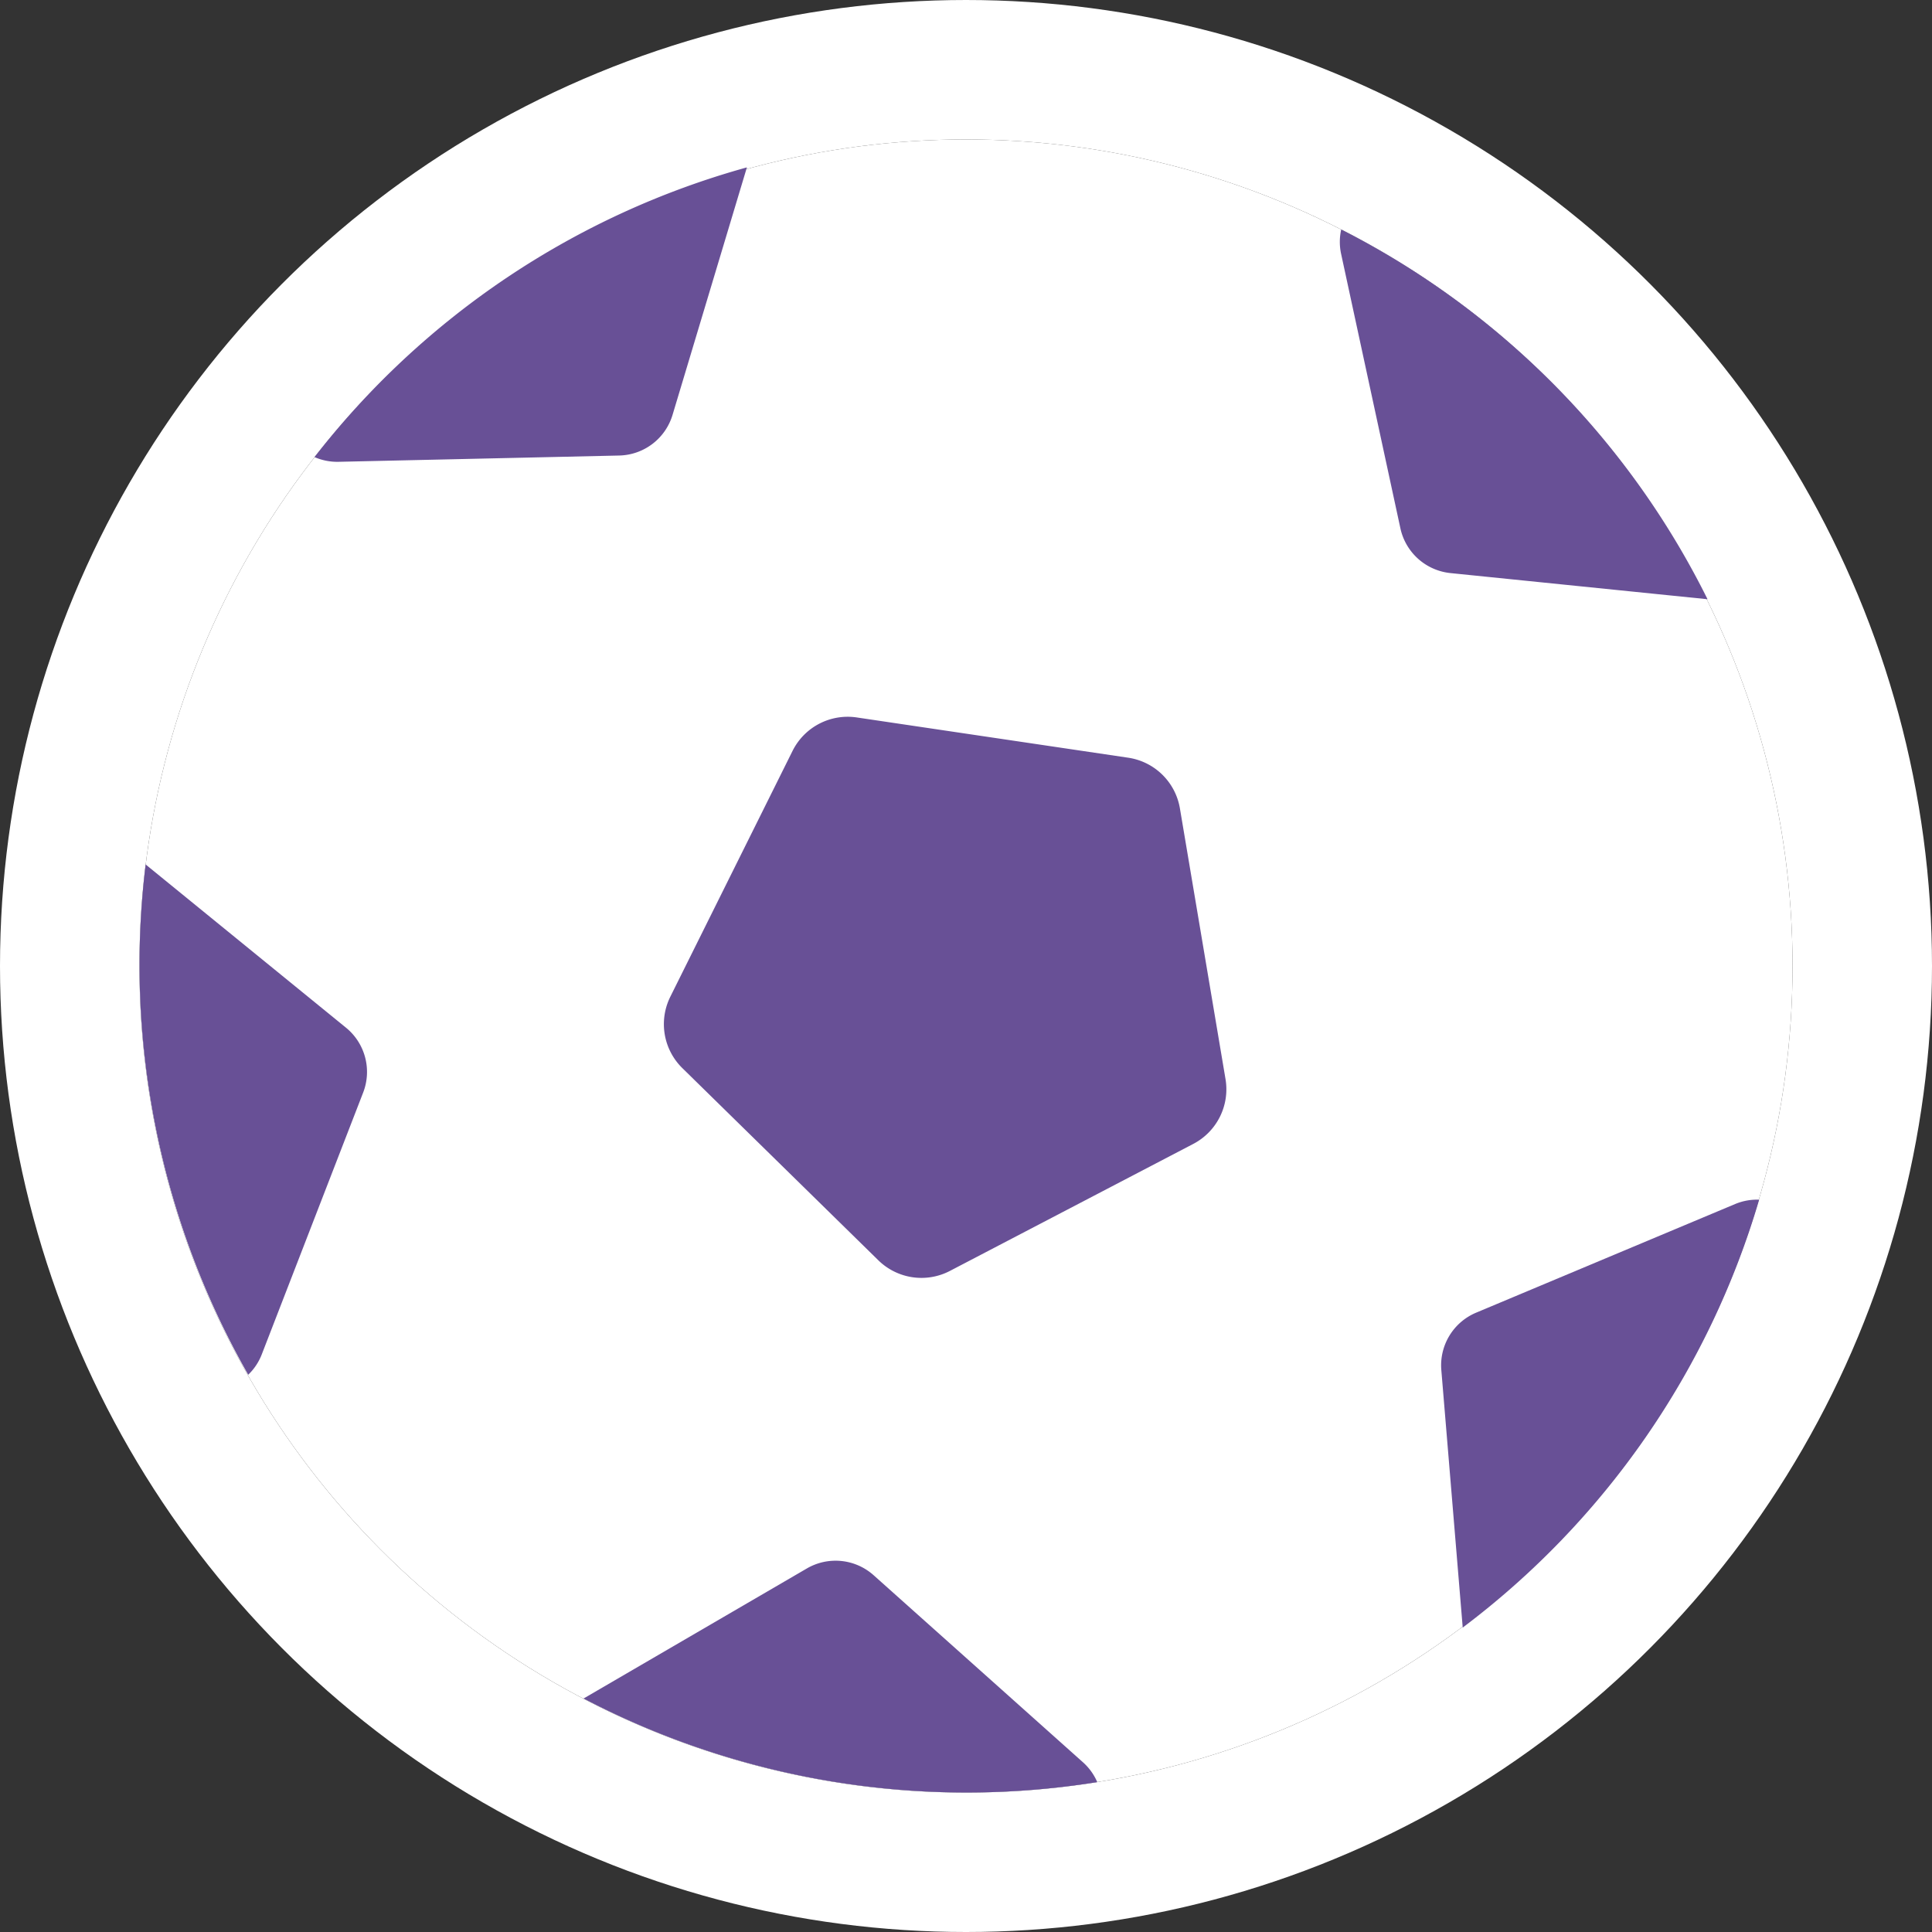 <svg xmlns="http://www.w3.org/2000/svg" width="138.548" height="138.548" viewBox="0 0 138.548 138.548">
  <rect x="0" y="0" width="138.548" height="138.548" fill="#333333" stroke="none"/>
  <defs>
    <style>
      .cls-1 {
        fill: #fff;
        stroke: #fff;
        stroke-miterlimit: 10;
        stroke-width: 10px;
      }

      .cls-2 {
        fill: #685096;
      }

      .cls-3 {
        stroke: none;
      }

      .cls-4 {
        fill: none;
      }
    </style>
  </defs>
  <g id="组_4601" data-name="组 4601" transform="translate(-215.418 -1581.656)">
    <g id="椭圆_2315" data-name="椭圆 2315" class="cls-1" transform="translate(225.418 1591.656)">
      <circle class="cls-3" cx="59.274" cy="59.274" r="59.274"/>
      <circle class="cls-4" cx="59.274" cy="59.274" r="64.274"/>
    </g>
    <path id="路径_12182" data-name="路径 12182" class="cls-2" d="M272.252,1635.508l-8.764,17.625a4.417,4.417,0,0,0,.863,5.12l14.054,13.781a4.417,4.417,0,0,0,5.136.761l17.45-9.107a4.418,4.418,0,0,0,2.311-4.65l-3.27-19.41a4.416,4.416,0,0,0-3.707-3.635l-19.47-2.888A4.416,4.416,0,0,0,272.252,1635.508Z"/>
    <path id="路径_12183" data-name="路径 12183" class="cls-2" d="M237.971,1614.434a4.075,4.075,0,0,0,1.7.34l20.149-.451a4.091,4.091,0,0,0,3.828-2.915l5.332-17.749A59.314,59.314,0,0,0,237.971,1614.434Z"/>
    <path id="路径_12184" data-name="路径 12184" class="cls-2" d="M294.106,1709.457a4.076,4.076,0,0,0-1.011-1.411l-15.028-13.428a4.094,4.094,0,0,0-4.788-.484l-16.014,9.327A59.312,59.312,0,0,0,294.106,1709.457Z"/>
    <path id="路径_12185" data-name="路径 12185" class="cls-2" d="M233.219,1680.242a4.053,4.053,0,0,0,.964-1.443l7.278-18.793a4.094,4.094,0,0,0-1.231-4.652l-14.369-11.706A59.316,59.316,0,0,0,233.219,1680.242Z"/>
    <path id="路径_12186" data-name="路径 12186" class="cls-2" d="M311.6,1598.11a4.057,4.057,0,0,0-.012,1.735l4.256,19.7a4.1,4.1,0,0,0,3.587,3.208l18.438,1.875A59.308,59.308,0,0,0,311.6,1598.11Z"/>
    <path id="路径_12187" data-name="路径 12187" class="cls-2" d="M341.572,1667.688a4.069,4.069,0,0,0-1.709.306l-18.585,7.795a4.093,4.093,0,0,0-2.5,4.114l1.535,18.469A59.315,59.315,0,0,0,341.572,1667.688Z"/>
  </g>
</svg>
